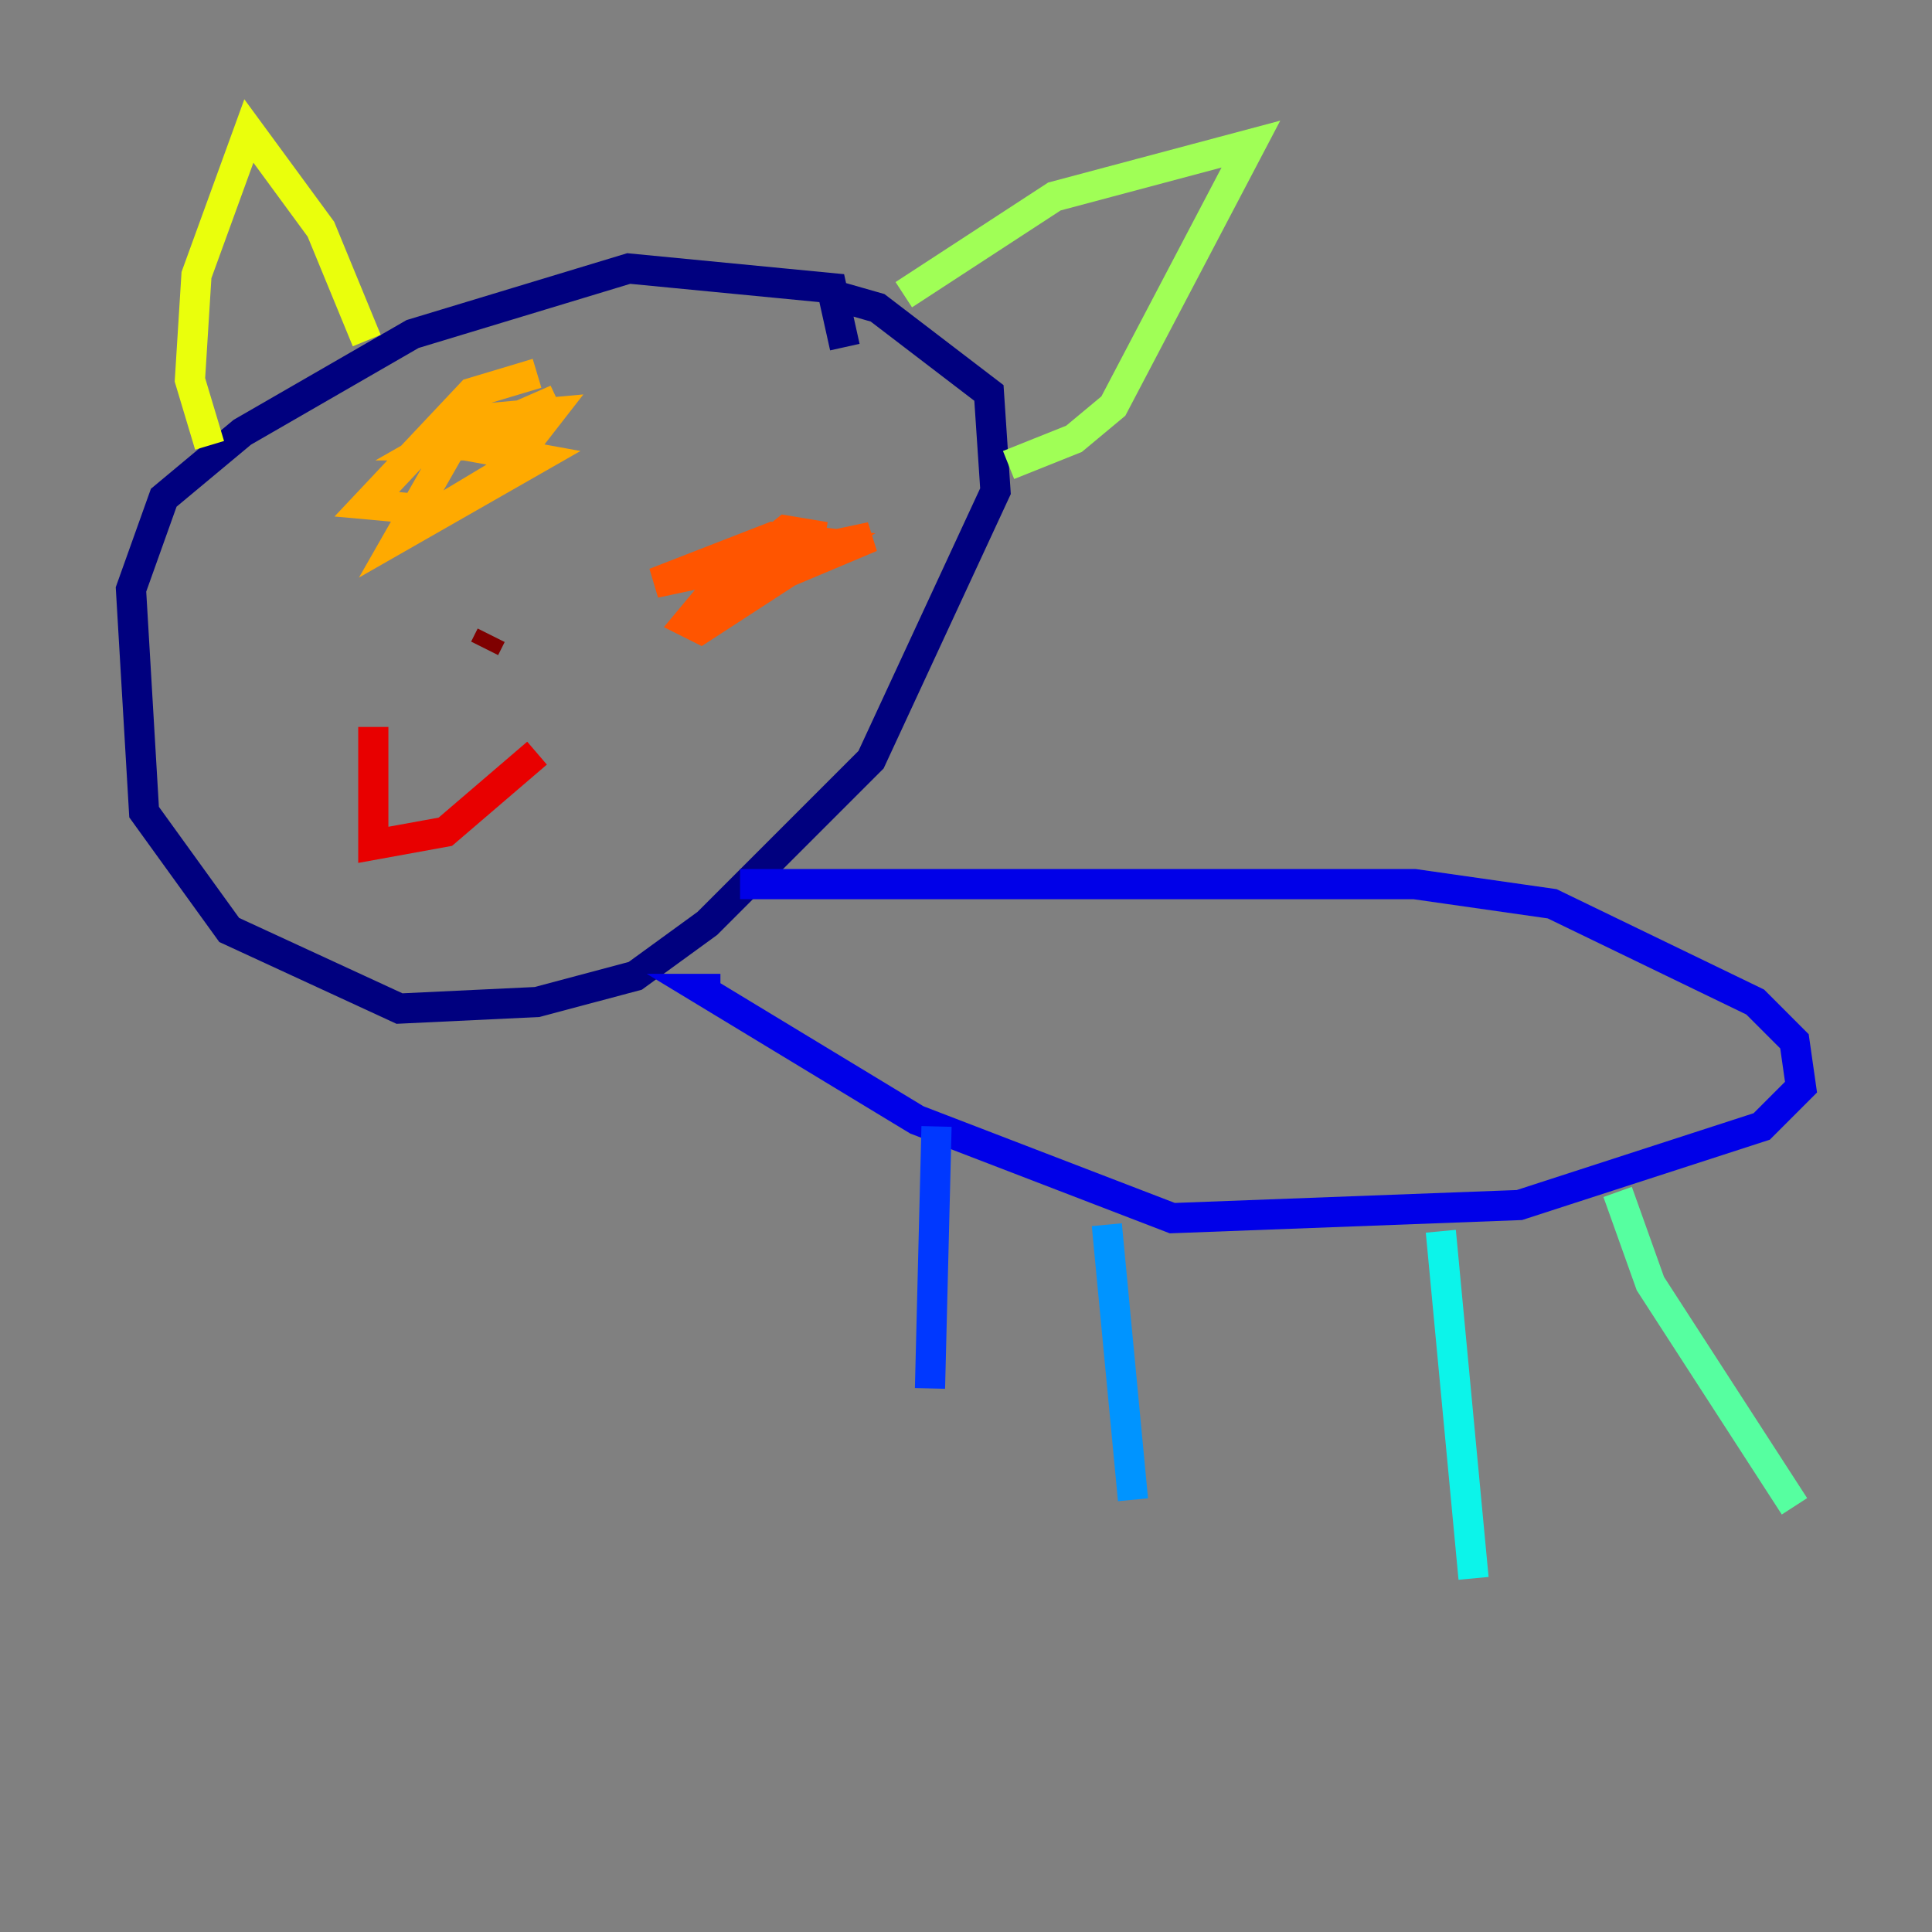 <?xml version="1.0" encoding="utf-8" ?>
<svg baseProfile="tiny" height="128" version="1.2" viewBox="0,0,128,128" width="128" xmlns="http://www.w3.org/2000/svg" xmlns:ev="http://www.w3.org/2001/xml-events" xmlns:xlink="http://www.w3.org/1999/xlink"><rect x="0" y="0" width="128" height="128" fill="#808080" stroke="none"/><defs /><polyline fill="none" points="55.973,22.997 55.105,19.091 41.654,17.79 27.336,22.129 16.054,28.637 10.848,32.976 8.678,39.051 9.546,53.803 15.186,61.614 26.468,66.82 35.58,66.386 42.088,64.651 46.861,61.18 57.709,50.332 65.953,32.542 65.519,26.034 58.142,20.393 55.105,19.525" stroke="#00007f" stroke-width="2" /><polyline fill="none" points="49.031,58.576 93.722,58.576 102.834,59.878 116.285,66.386 118.888,68.99 119.322,72.027 116.719,74.63 100.664,79.837 77.668,80.705 60.746,74.197 46.427,65.519 47.729,65.519" stroke="#0000e8" stroke-width="2" /><polyline fill="none" points="62.047,74.63 61.614,91.986" stroke="#0038ff" stroke-width="2" /><polyline fill="none" points="73.329,81.139 75.064,99.363" stroke="#0094ff" stroke-width="2" /><polyline fill="none" points="95.458,81.573 97.627,104.57" stroke="#0cf4ea" stroke-width="2" /><polyline fill="none" points="107.173,78.969 109.342,85.044 118.888,99.797" stroke="#56ffa0" stroke-width="2" /><polyline fill="none" points="66.82,30.807 71.159,29.071 73.763,26.902 82.875,9.546 69.858,13.017 59.878,19.525" stroke="#a0ff56" stroke-width="2" /><polyline fill="none" points="24.298,22.563 21.261,15.186 16.488,8.678 13.017,18.224 12.583,25.166 13.885,29.505" stroke="#eaff0c" stroke-width="2" /><polyline fill="none" points="35.58,24.732 31.241,26.034 24.298,33.41 29.071,33.844 33.41,31.241 36.447,27.336 31.675,27.77 28.637,29.505 30.807,29.505 36.881,26.468 29.939,29.505 26.468,35.58 35.58,30.373 30.807,29.505" stroke="#ffaa00" stroke-width="2" /><polyline fill="none" points="54.671,35.58 52.068,35.146 47.729,38.617 45.559,41.22 46.427,41.654 55.105,36.014 51.2,35.58 43.39,38.617 57.709,35.58 49.464,39.051" stroke="#ff5500" stroke-width="2" /><polyline fill="none" points="24.732,48.163 24.732,55.973 29.505,55.105 35.58,49.898" stroke="#e80000" stroke-width="2" /><polyline fill="none" points="32.542,42.088 32.108,42.956" stroke="#7f0000" stroke-width="2" /></svg>